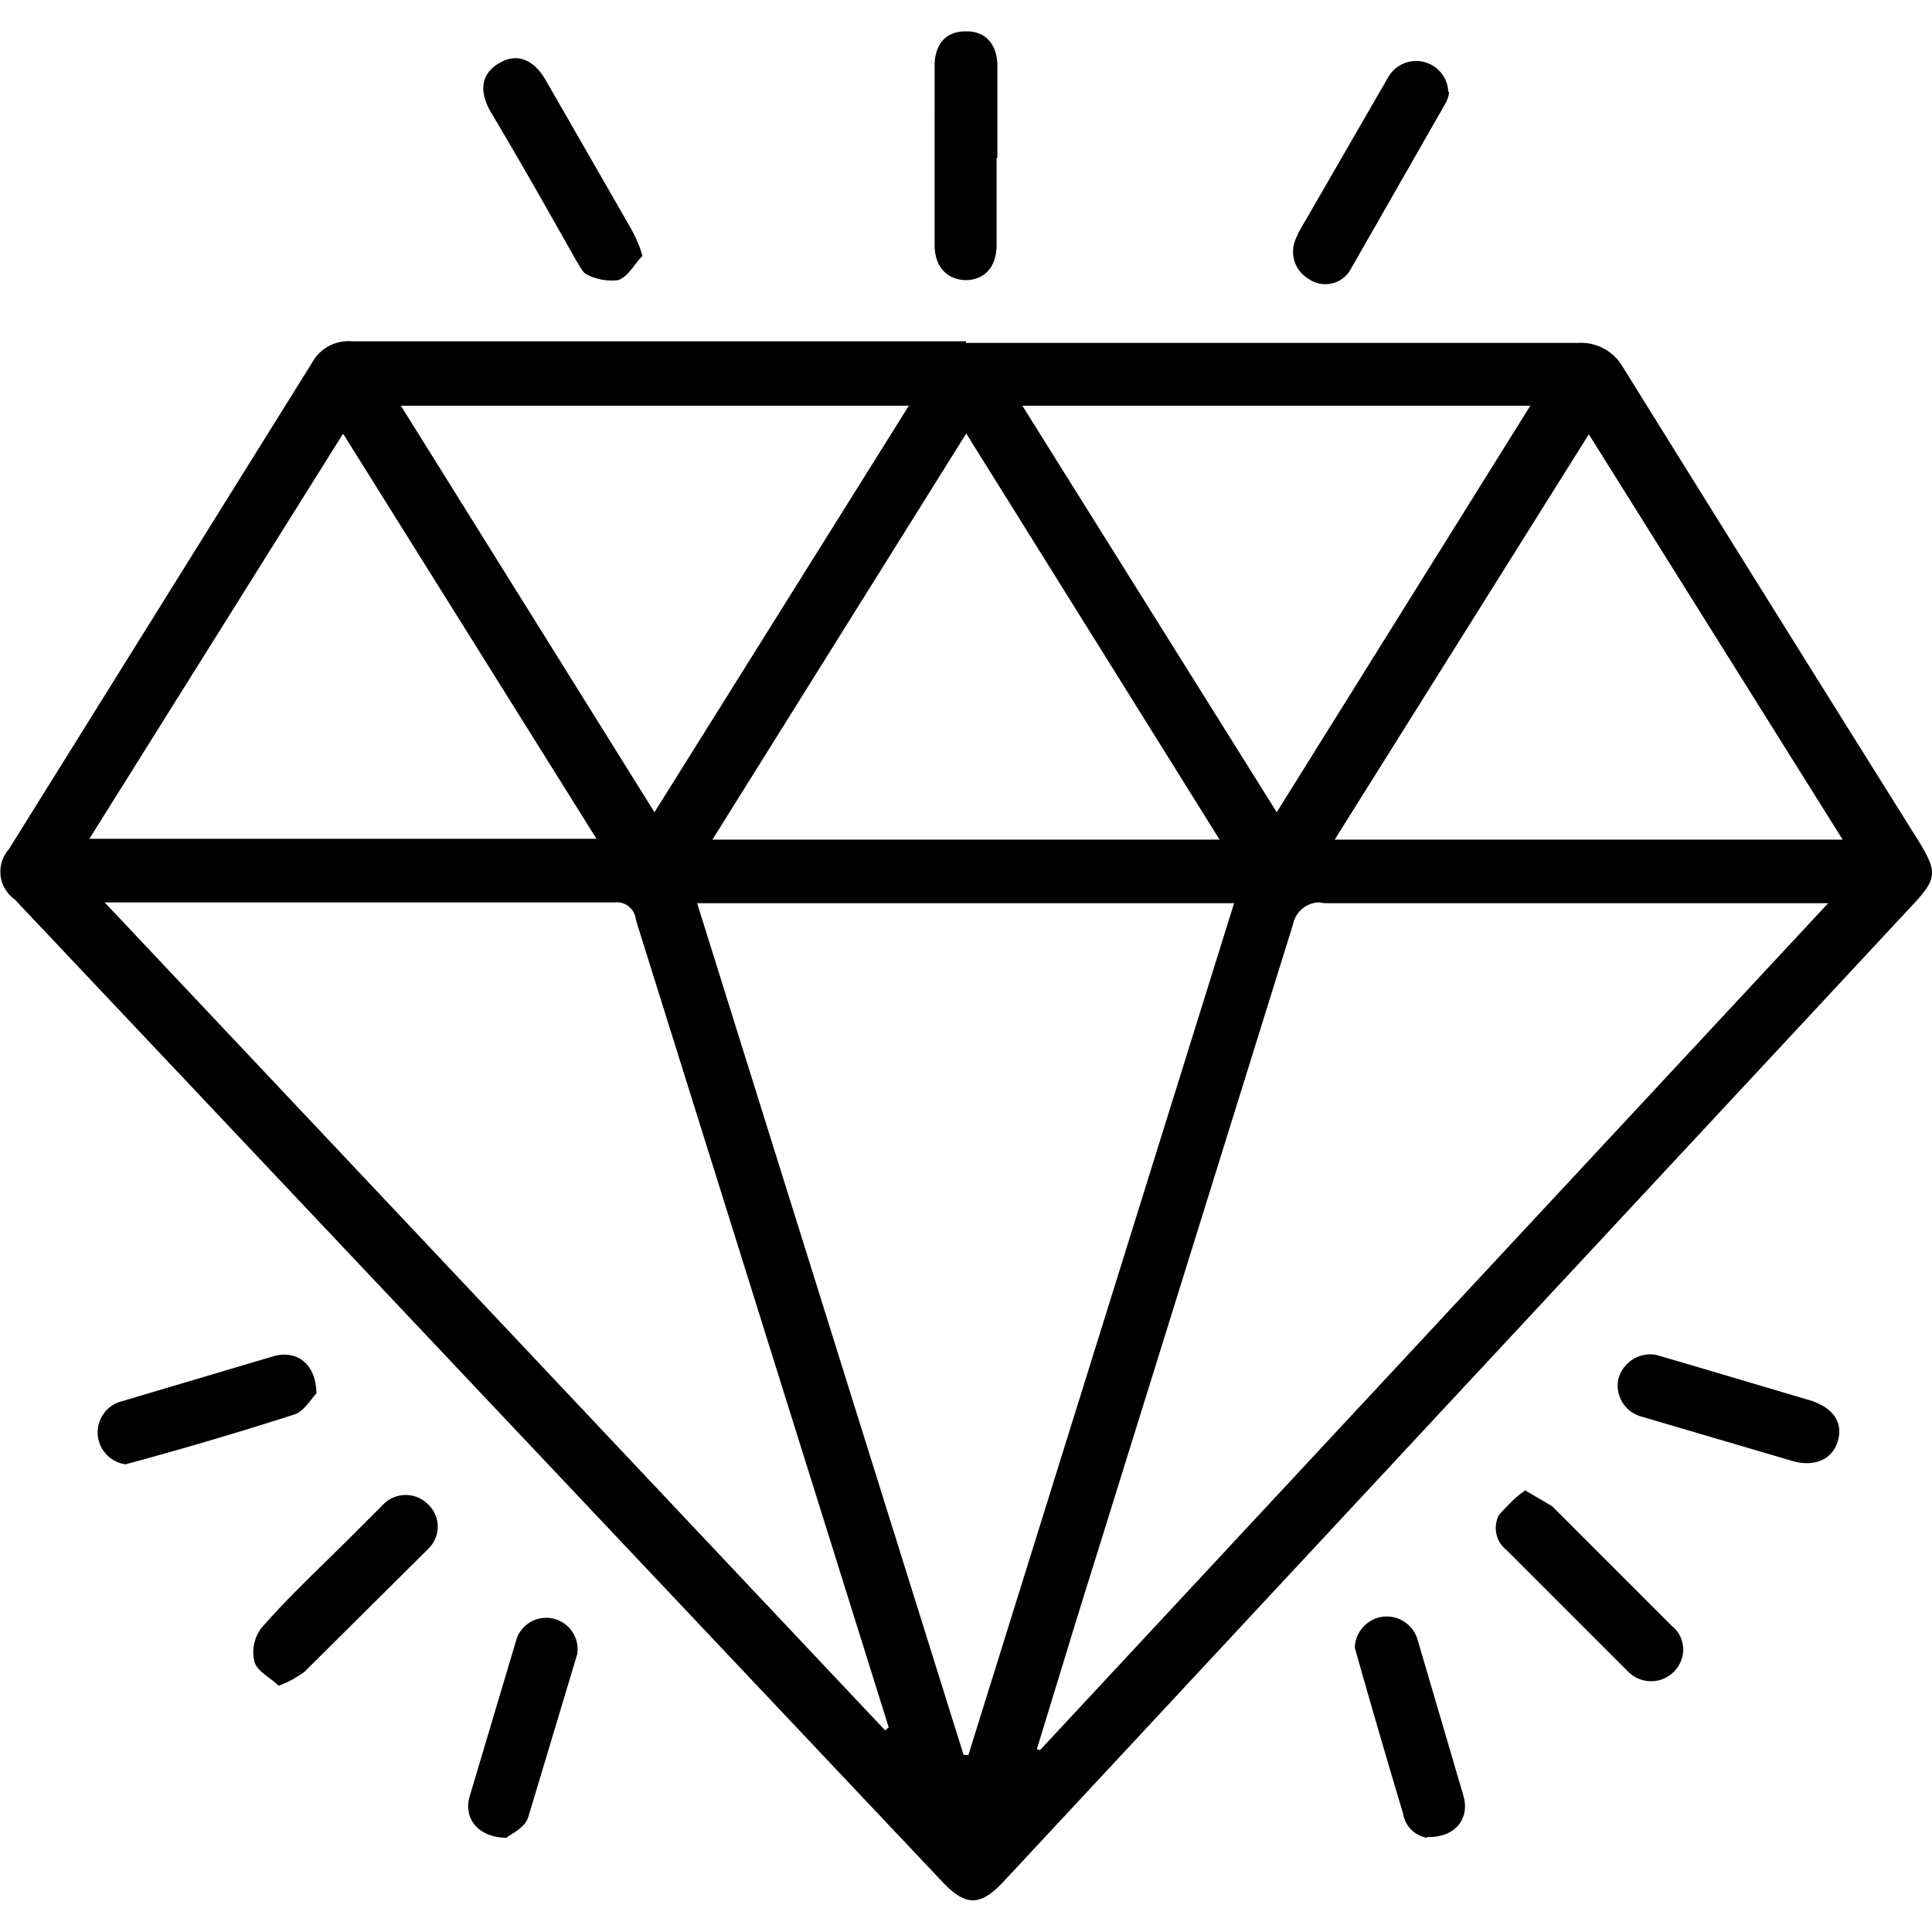 <svg xmlns="http://www.w3.org/2000/svg" viewBox="0 0 24 24">
  <path d="M12 4.26h7.6a.6.6 0 0 1 .56.3 1822 1822 0 0 0 3.7 5.93c.2.34.2.43-.09.74l-11.3 12.14c-.29.31-.47.32-.77 0L.18 11.17a.42.42 0 0 1-.07-.62L3.88 4.5c.1-.18.3-.28.5-.26H12Zm10.7 6.96h-6.25l-.06-.01c-.16 0-.3.12-.33.28l-2.7 8.67-.48 1.57.04.01 9.79-10.52ZM11 21.49l.04-.03-.04-.13-3.1-9.9a.24.24 0 0 0-.27-.22H1.3L11 21.5Zm1-16.1-3.15 5.04h6.3L12 5.38Zm7.74 0-3.16 5.04h6.31L19.74 5.4Zm-15.48 0-3.15 5.03h6.3L4.27 5.4Zm4.4 5.83 3.31 10.58h.06l3.3-10.58H8.66Zm-.53-1.13 3.16-5.05H4.98l3.15 5.05Zm10.9-5.05H12.7l3.16 5.05 3.15-5.05ZM18 1.14c0 .05-.02.09-.03.12l-1.2 2.1a.36.36 0 0 1-.52.1.39.39 0 0 1-.15-.5l.03-.07L17.25.95a.4.4 0 0 1 .74.17v.02ZM7.98 3.18c-.1.1-.17.25-.3.3a.67.67 0 0 1-.39-.07c-.05-.02-.09-.11-.13-.17-.35-.62-.7-1.24-1.07-1.86-.15-.27-.1-.48.12-.6.2-.12.41-.05.56.2l1.08 1.88c.05.1.1.2.13.32Zm4.4-1.22v1.08c0 .27-.14.43-.37.44-.24 0-.4-.16-.4-.44V.82c0-.27.14-.43.38-.43.24-.01.4.15.4.43v1.14ZM3.46 20.94c-.1-.1-.27-.18-.3-.3a.5.5 0 0 1 .09-.42c.35-.4.74-.76 1.11-1.13l.4-.4a.39.39 0 0 1 .56 0 .38.38 0 0 1 0 .55l-1.54 1.53c-.1.07-.2.13-.32.17Zm15.48-2.43.34.2 1.49 1.49c.09.07.14.18.14.3a.4.4 0 0 1-.69.26l-1.5-1.5a.35.35 0 0 1-.1-.44c.1-.11.2-.22.32-.3Zm-15.01-1.2c-.06.06-.15.22-.27.26a45.36 45.36 0 0 1-2.1.62.4.4 0 0 1-.09-.77l1.92-.57c.3-.09.54.1.54.46Zm16.64-.48.48.14 1.45.43c.27.09.4.27.33.5-.06.22-.28.33-.56.25l-1.87-.55a.4.4 0 0 1-.3-.45.41.41 0 0 1 .47-.32Zm-14.27 6c-.35 0-.54-.23-.47-.5l.59-1.98a.39.39 0 0 1 .75.2l-.61 2.03c-.04.12-.2.2-.26.24Zm11.43 0a.36.36 0 0 1-.3-.3 133.92 133.92 0 0 1-.6-2.06.4.4 0 0 1 .31-.38.4.4 0 0 1 .47.28l.57 1.94c.08.28-.1.52-.45.51Z"/>
</svg>
